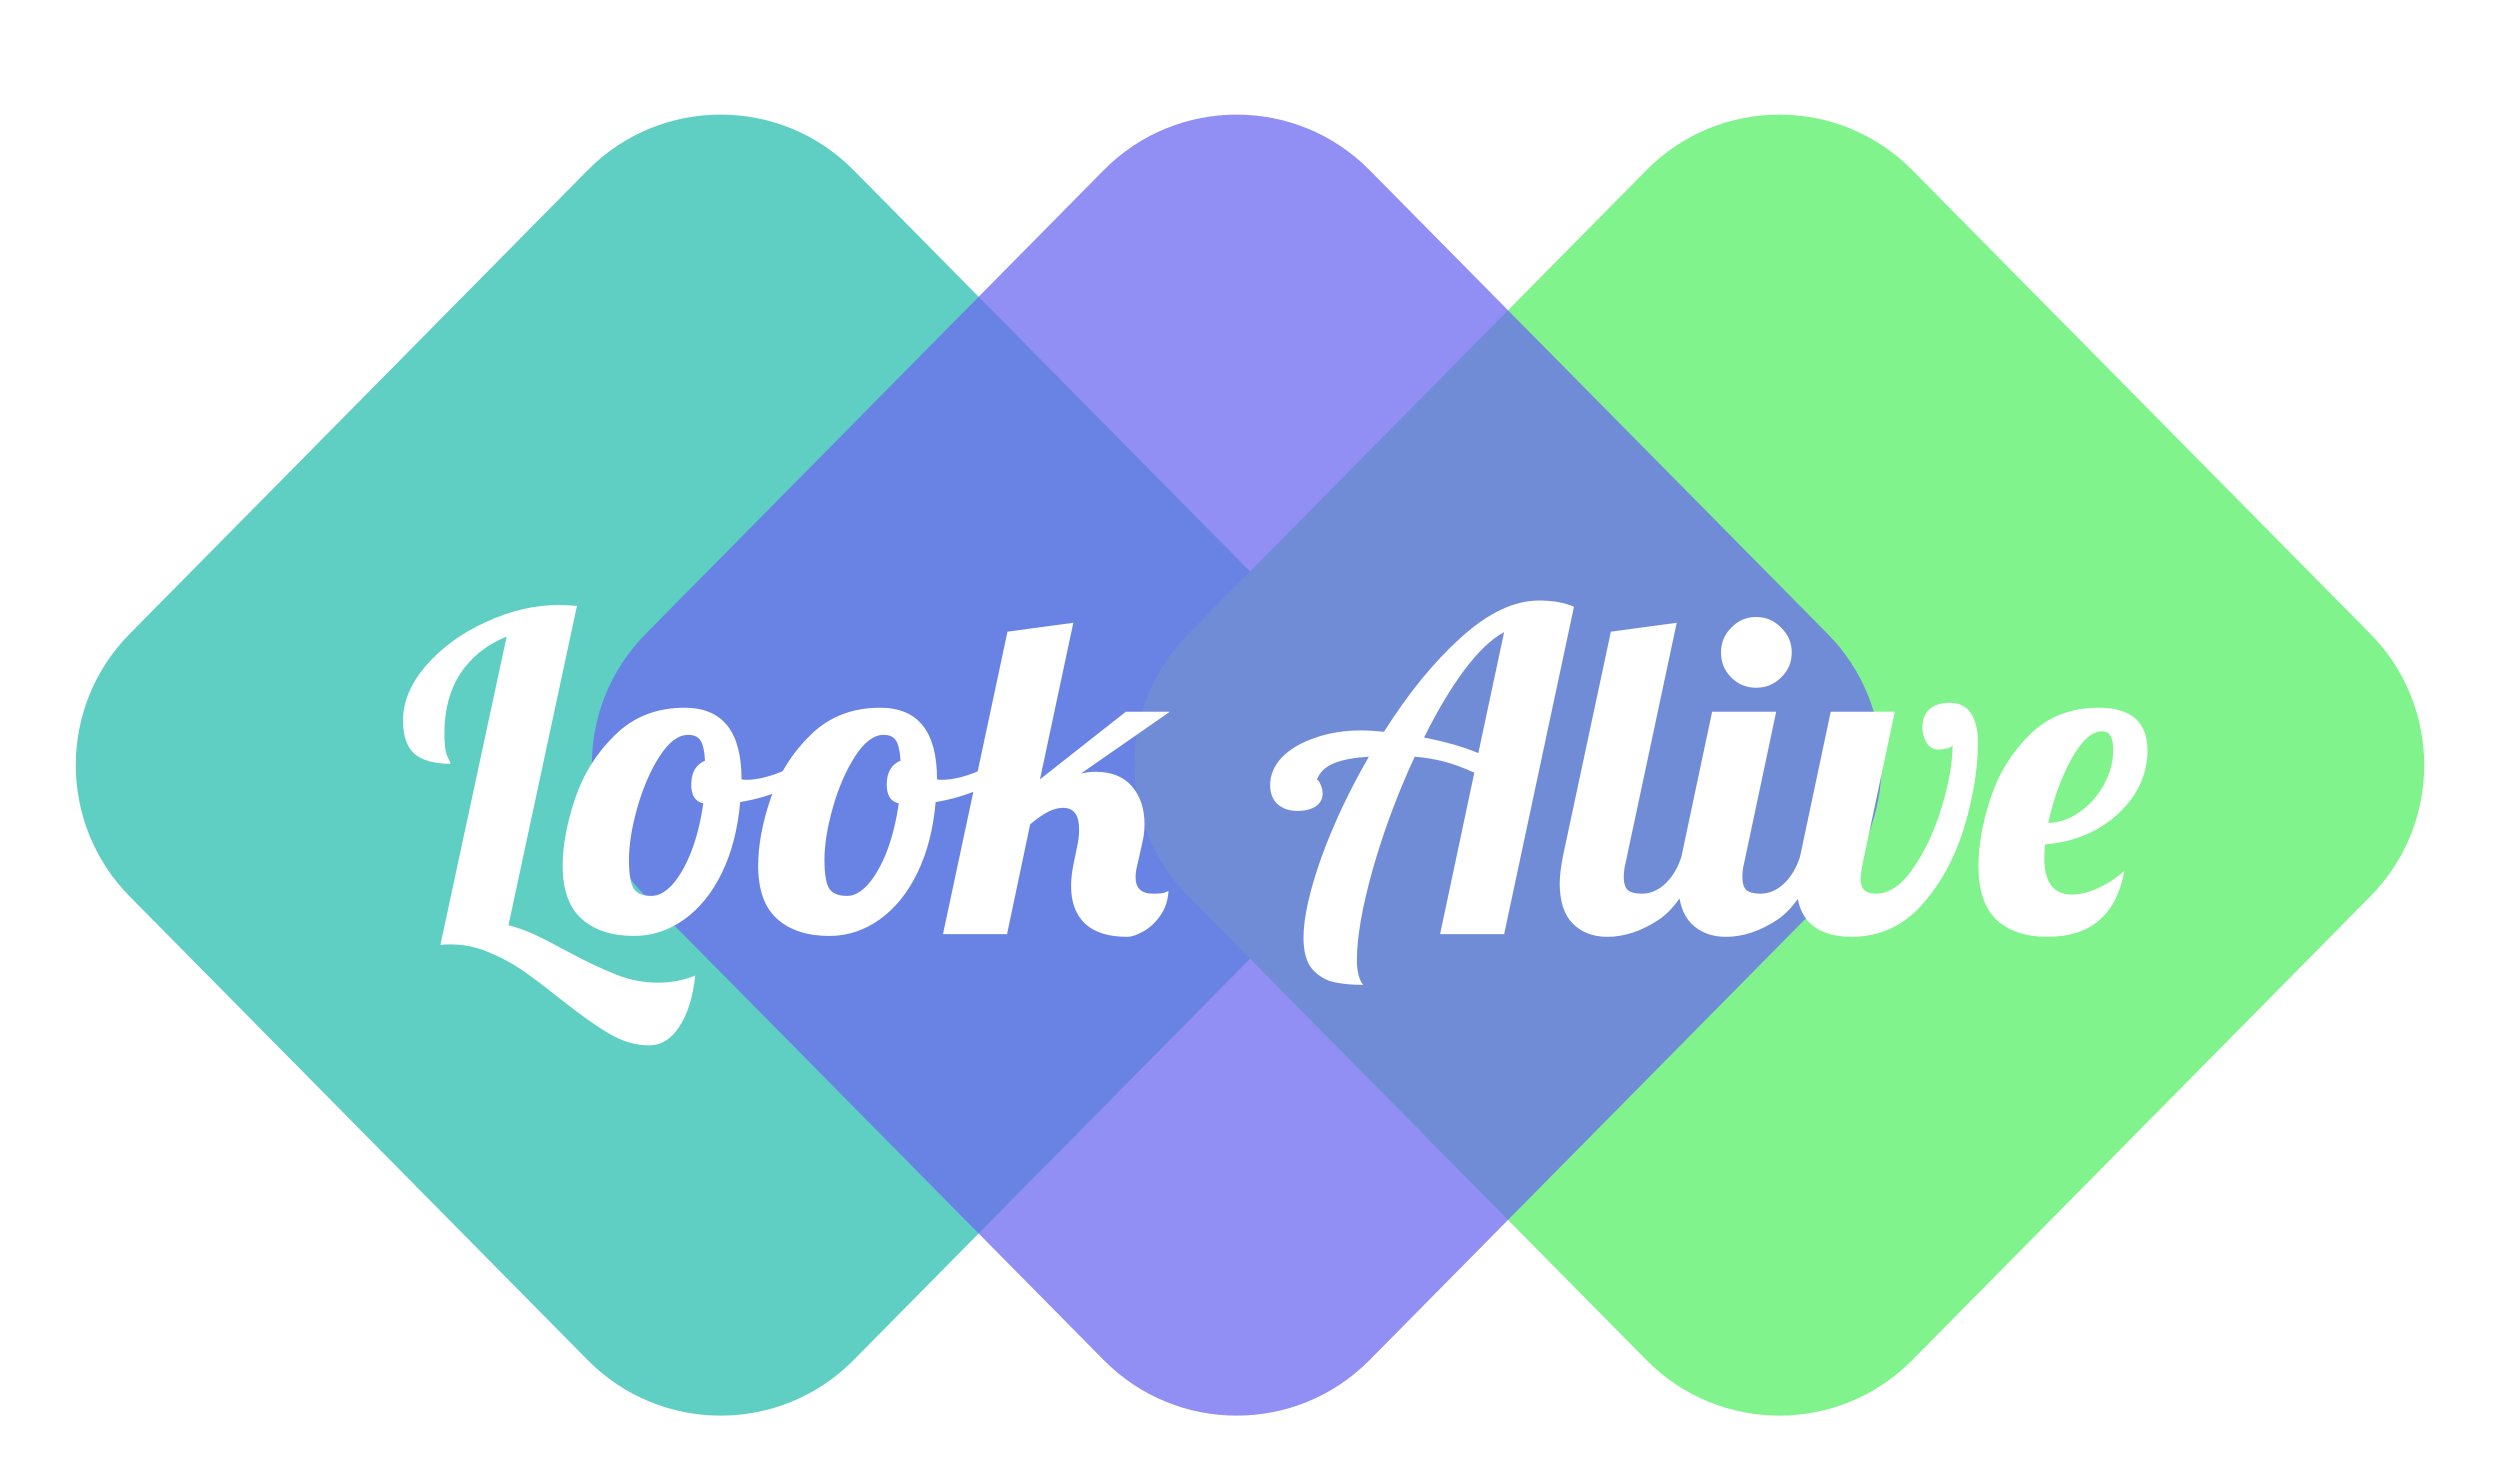 <svg width="281" height="164" viewBox="0 0 281 164" fill="none" xmlns="http://www.w3.org/2000/svg">
<g filter="url(#filter0_d)">
<path d="M66.06 148.875C74.281 157.198 87.719 157.198 95.94 148.875L147.422 96.758C155.502 88.578 155.502 75.422 147.422 67.242L95.94 15.124C87.719 6.802 74.281 6.802 66.06 15.124L14.578 67.242C6.498 75.422 6.498 88.578 14.578 96.758L66.06 148.875Z" fill="#5ECFC2"/>
</g>
<g filter="url(#filter1_d)">
<path d="M185.06 148.875C193.281 157.198 206.719 157.198 214.94 148.875L266.422 96.758C274.502 88.578 274.502 75.422 266.422 67.242L214.94 15.124C206.719 6.802 193.281 6.802 185.06 15.124L133.578 67.242C125.498 75.422 125.498 88.578 133.578 96.758L185.06 148.875Z" fill="#81F38C"/>
</g>
<g filter="url(#filter2_d)">
<path d="M124.06 15.124C132.281 6.802 145.719 6.802 153.94 15.124L205.422 67.242C213.502 75.422 213.502 88.578 205.422 96.758L153.94 148.875C145.719 157.198 132.281 157.198 124.06 148.875L72.578 96.758C64.498 88.578 64.498 75.422 72.578 67.242L124.06 15.124Z" fill="#6C69F0" fill-opacity="0.75"/>
</g>
<g filter="url(#filter3_d)">
<path d="M72.95 113.5C71.45 113.5 69.967 113.067 68.5 112.2C67.067 111.367 65.233 110.067 63 108.3C61.333 106.967 59.9 105.883 58.7 105.05C57.533 104.25 56.25 103.567 54.85 103C53.483 102.433 52.083 102.15 50.65 102.15C50.15 102.15 49.767 102.167 49.5 102.2L56.95 67.55C54.717 68.45 52.983 69.833 51.75 71.7C50.55 73.533 49.95 75.783 49.95 78.45C49.95 79.683 50.067 80.55 50.3 81.05C50.533 81.517 50.65 81.783 50.65 81.85C48.85 81.85 47.5 81.483 46.6 80.75C45.733 79.983 45.3 78.733 45.3 77C45.3 74.867 46.167 72.8 47.9 70.8C49.667 68.767 51.917 67.133 54.65 65.9C57.383 64.633 60.117 64 62.85 64C63.317 64 63.983 64.033 64.85 64.1L57.15 100C58.083 100.233 59.033 100.567 60 101C61 101.467 62.2 102.083 63.6 102.85C65.767 104.017 67.617 104.9 69.15 105.5C70.683 106.133 72.283 106.45 73.95 106.45C75.45 106.45 76.85 106.183 78.15 105.65C77.883 108.083 77.283 110 76.35 111.4C75.45 112.8 74.317 113.5 72.95 113.5ZM71.245 101.2C68.779 101.2 66.829 100.567 65.395 99.3C63.962 98.033 63.245 96.033 63.245 93.3C63.245 91.033 63.712 88.517 64.645 85.75C65.579 82.983 67.079 80.6 69.145 78.6C71.212 76.567 73.812 75.55 76.945 75.55C81.212 75.55 83.345 78.217 83.345 83.55V83.6C83.445 83.633 83.629 83.65 83.895 83.65C84.995 83.65 86.262 83.367 87.695 82.8C89.129 82.2 90.429 81.483 91.595 80.65L92.045 82C91.079 83.033 89.812 83.917 88.245 84.65C86.712 85.35 85.029 85.85 83.195 86.15C82.929 89.183 82.245 91.833 81.145 94.1C80.045 96.367 78.629 98.117 76.895 99.35C75.162 100.583 73.279 101.2 71.245 101.2ZM73.245 96.7C74.045 96.7 74.845 96.25 75.645 95.35C76.445 94.417 77.145 93.167 77.745 91.6C78.345 90 78.779 88.233 79.045 86.3C78.145 86.1 77.695 85.4 77.695 84.2C77.695 82.833 78.212 81.933 79.245 81.5C79.179 80.4 79.012 79.65 78.745 79.25C78.479 78.817 78.012 78.6 77.345 78.6C76.245 78.6 75.179 79.4 74.145 81C73.112 82.6 72.279 84.517 71.645 86.75C71.012 88.983 70.695 90.95 70.695 92.65C70.695 94.25 70.879 95.333 71.245 95.9C71.612 96.433 72.279 96.7 73.245 96.7ZM93.218 101.2C90.751 101.2 88.801 100.567 87.368 99.3C85.935 98.033 85.218 96.033 85.218 93.3C85.218 91.033 85.685 88.517 86.618 85.75C87.551 82.983 89.051 80.6 91.118 78.6C93.185 76.567 95.785 75.55 98.918 75.55C103.185 75.55 105.318 78.217 105.318 83.55V83.6C105.418 83.633 105.601 83.65 105.868 83.65C106.968 83.65 108.235 83.367 109.668 82.8C111.101 82.2 112.401 81.483 113.568 80.65L114.018 82C113.051 83.033 111.785 83.917 110.218 84.65C108.685 85.35 107.001 85.85 105.168 86.15C104.901 89.183 104.218 91.833 103.118 94.1C102.018 96.367 100.601 98.117 98.868 99.35C97.135 100.583 95.251 101.2 93.218 101.2ZM95.218 96.7C96.018 96.7 96.818 96.25 97.618 95.35C98.418 94.417 99.118 93.167 99.718 91.6C100.318 90 100.751 88.233 101.018 86.3C100.118 86.1 99.668 85.4 99.668 84.2C99.668 82.833 100.185 81.933 101.218 81.5C101.151 80.4 100.985 79.65 100.718 79.25C100.451 78.817 99.985 78.6 99.318 78.6C98.218 78.6 97.151 79.4 96.118 81C95.085 82.6 94.251 84.517 93.618 86.75C92.985 88.983 92.668 90.95 92.668 92.65C92.668 94.25 92.851 95.333 93.218 95.9C93.585 96.433 94.251 96.7 95.218 96.7ZM126.691 101.3C124.624 101.3 123.057 100.817 121.991 99.85C120.924 98.85 120.391 97.433 120.391 95.6C120.391 94.8 120.491 93.933 120.691 93L121.091 91.05C121.224 90.483 121.291 89.867 121.291 89.2C121.291 87.6 120.691 86.8 119.491 86.8C118.957 86.8 118.391 86.95 117.791 87.25C117.224 87.55 116.557 88.017 115.791 88.65L113.191 101H105.991L113.241 67L120.641 66L116.891 83.6L126.541 76H131.491L121.491 82.95C121.991 82.817 122.541 82.75 123.141 82.75C124.941 82.75 126.307 83.3 127.241 84.4C128.174 85.5 128.641 86.9 128.641 88.6C128.641 89.3 128.574 89.933 128.441 90.5L127.891 93C127.724 93.6 127.641 94.133 127.641 94.6C127.641 95.833 128.291 96.45 129.591 96.45C130.324 96.45 130.791 96.4 130.991 96.3C131.191 96.2 131.307 96.15 131.341 96.15C131.274 97.25 130.957 98.183 130.391 98.95C129.857 99.717 129.224 100.3 128.491 100.7C127.791 101.1 127.191 101.3 126.691 101.3ZM153.214 106.7C151.981 106.7 150.898 106.6 149.964 106.4C149.031 106.2 148.214 105.717 147.514 104.95C146.848 104.183 146.514 103 146.514 101.4C146.514 99.167 147.181 96.167 148.514 92.4C149.881 88.633 151.664 84.85 153.864 81.05C152.198 81.15 150.881 81.4 149.914 81.8C148.948 82.2 148.314 82.817 148.014 83.65C148.148 83.65 148.281 83.817 148.414 84.15C148.581 84.483 148.664 84.833 148.664 85.2C148.664 85.8 148.398 86.283 147.864 86.65C147.331 86.983 146.664 87.15 145.864 87.15C144.931 87.15 144.181 86.9 143.614 86.4C143.048 85.9 142.764 85.183 142.764 84.25C142.764 83.117 143.198 82.083 144.064 81.15C144.964 80.217 146.198 79.483 147.764 78.95C149.331 78.383 151.064 78.1 152.964 78.1C153.664 78.1 154.531 78.15 155.564 78.25C158.298 73.917 161.181 70.383 164.214 67.65C167.281 64.883 170.198 63.5 172.964 63.5C174.564 63.5 175.881 63.733 176.914 64.2L169.064 101H161.864L165.714 82.85C164.481 82.283 163.348 81.867 162.314 81.6C161.281 81.333 160.181 81.15 159.014 81.05C157.114 85.15 155.548 89.35 154.314 93.65C153.114 97.917 152.514 101.333 152.514 103.9C152.514 105.167 152.748 106.1 153.214 106.7ZM169.064 67.05C167.631 67.817 166.131 69.25 164.564 71.35C163.031 73.417 161.531 75.933 160.064 78.9C162.464 79.367 164.498 79.95 166.164 80.65L169.064 67.05ZM180.663 101.3C179.063 101.3 177.763 100.8 176.763 99.8C175.796 98.8 175.313 97.3 175.313 95.3C175.313 94.467 175.446 93.383 175.713 92.05L181.063 67L188.463 66L182.713 93C182.58 93.5 182.513 94.033 182.513 94.6C182.513 95.267 182.663 95.75 182.963 96.05C183.296 96.317 183.83 96.45 184.563 96.45C185.53 96.45 186.43 96.05 187.263 95.25C188.096 94.417 188.696 93.35 189.063 92.05H191.163C189.93 95.65 188.346 98.1 186.413 99.4C184.48 100.667 182.563 101.3 180.663 101.3ZM197.393 73.3C196.293 73.3 195.36 72.917 194.593 72.15C193.826 71.383 193.443 70.45 193.443 69.35C193.443 68.25 193.826 67.317 194.593 66.55C195.36 65.75 196.293 65.35 197.393 65.35C198.493 65.35 199.426 65.75 200.193 66.55C200.993 67.317 201.393 68.25 201.393 69.35C201.393 70.45 200.993 71.383 200.193 72.15C199.426 72.917 198.493 73.3 197.393 73.3ZM193.993 101.3C192.393 101.3 191.093 100.8 190.093 99.8C189.126 98.8 188.643 97.3 188.643 95.3C188.643 94.467 188.776 93.383 189.043 92.05L192.443 76H199.643L196.043 93C195.91 93.5 195.843 94.033 195.843 94.6C195.843 95.267 195.993 95.75 196.293 96.05C196.626 96.317 197.16 96.45 197.893 96.45C198.86 96.45 199.76 96.05 200.593 95.25C201.426 94.417 202.026 93.35 202.393 92.05H204.493C203.26 95.65 201.676 98.1 199.743 99.4C197.81 100.667 195.893 101.3 193.993 101.3ZM208.073 101.3C206.14 101.3 204.623 100.817 203.523 99.85C202.456 98.85 201.923 97.367 201.923 95.4C201.923 94.6 202.006 93.8 202.173 93L205.773 76H212.973L209.373 93C209.206 93.833 209.123 94.433 209.123 94.8C209.123 95.9 209.69 96.45 210.823 96.45C212.356 96.45 213.773 95.483 215.073 93.55C216.406 91.617 217.473 89.317 218.273 86.65C219.073 83.983 219.473 81.683 219.473 79.75C219.406 79.917 219.19 80.05 218.823 80.15C218.456 80.217 218.14 80.25 217.873 80.25C217.306 80.25 216.856 79.983 216.523 79.45C216.223 78.917 216.073 78.333 216.073 77.7C216.073 76.9 216.323 76.25 216.823 75.75C217.356 75.25 218.14 75 219.173 75C220.273 75 221.073 75.417 221.573 76.25C222.073 77.05 222.323 78.083 222.323 79.35C222.323 82.35 221.806 85.567 220.773 89C219.74 92.4 218.156 95.3 216.023 97.7C213.89 100.1 211.24 101.3 208.073 101.3ZM230.126 101.3C227.693 101.3 225.793 100.667 224.426 99.4C223.06 98.1 222.376 96.083 222.376 93.35C222.376 91.05 222.826 88.517 223.726 85.75C224.626 82.983 226.093 80.6 228.126 78.6C230.16 76.567 232.743 75.55 235.876 75.55C239.543 75.55 241.376 77.15 241.376 80.35C241.376 82.217 240.843 83.933 239.776 85.5C238.71 87.067 237.293 88.333 235.526 89.3C233.76 90.233 231.876 90.767 229.876 90.9C229.81 91.633 229.776 92.133 229.776 92.4C229.776 95.167 230.81 96.55 232.876 96.55C233.81 96.55 234.81 96.3 235.876 95.8C236.943 95.3 237.91 94.667 238.776 93.9C237.876 98.833 234.993 101.3 230.126 101.3ZM230.226 88.5C231.493 88.467 232.676 88.05 233.776 87.25C234.91 86.45 235.81 85.433 236.476 84.2C237.176 82.933 237.526 81.617 237.526 80.25C237.526 78.883 237.11 78.2 236.276 78.2C235.11 78.2 233.943 79.267 232.776 81.4C231.643 83.5 230.793 85.867 230.226 88.5Z" fill="white"/>
</g>
<defs>
<filter id="filter0_d" x="4.518" y="8.882" width="152.964" height="154.235" filterUnits="userSpaceOnUse" color-interpolation-filters="sRGB">
<feFlood flood-opacity="0" result="BackgroundImageFix"/>
<feColorMatrix in="SourceAlpha" type="matrix" values="0 0 0 0 0 0 0 0 0 0 0 0 0 0 0 0 0 0 127 0"/>
<feOffset dy="4"/>
<feGaussianBlur stdDeviation="2"/>
<feColorMatrix type="matrix" values="0 0 0 0 0 0 0 0 0 0 0 0 0 0 0 0 0 0 0.25 0"/>
<feBlend mode="normal" in2="BackgroundImageFix" result="effect1_dropShadow"/>
<feBlend mode="normal" in="SourceGraphic" in2="effect1_dropShadow" result="shape"/>
</filter>
<filter id="filter1_d" x="123.518" y="8.882" width="152.964" height="154.235" filterUnits="userSpaceOnUse" color-interpolation-filters="sRGB">
<feFlood flood-opacity="0" result="BackgroundImageFix"/>
<feColorMatrix in="SourceAlpha" type="matrix" values="0 0 0 0 0 0 0 0 0 0 0 0 0 0 0 0 0 0 127 0"/>
<feOffset dy="4"/>
<feGaussianBlur stdDeviation="2"/>
<feColorMatrix type="matrix" values="0 0 0 0 0 0 0 0 0 0 0 0 0 0 0 0 0 0 0.25 0"/>
<feBlend mode="normal" in2="BackgroundImageFix" result="effect1_dropShadow"/>
<feBlend mode="normal" in="SourceGraphic" in2="effect1_dropShadow" result="shape"/>
</filter>
<filter id="filter2_d" x="62.518" y="8.882" width="152.964" height="154.235" filterUnits="userSpaceOnUse" color-interpolation-filters="sRGB">
<feFlood flood-opacity="0" result="BackgroundImageFix"/>
<feColorMatrix in="SourceAlpha" type="matrix" values="0 0 0 0 0 0 0 0 0 0 0 0 0 0 0 0 0 0 127 0"/>
<feOffset dy="4"/>
<feGaussianBlur stdDeviation="2"/>
<feColorMatrix type="matrix" values="0 0 0 0 0 0 0 0 0 0 0 0 0 0 0 0 0 0 0.25 0"/>
<feBlend mode="normal" in2="BackgroundImageFix" result="effect1_dropShadow"/>
<feBlend mode="normal" in="SourceGraphic" in2="effect1_dropShadow" result="shape"/>
</filter>
<filter id="filter3_d" x="41.3" y="63.5" width="204.076" height="58" filterUnits="userSpaceOnUse" color-interpolation-filters="sRGB">
<feFlood flood-opacity="0" result="BackgroundImageFix"/>
<feColorMatrix in="SourceAlpha" type="matrix" values="0 0 0 0 0 0 0 0 0 0 0 0 0 0 0 0 0 0 127 0"/>
<feOffset dy="4"/>
<feGaussianBlur stdDeviation="2"/>
<feColorMatrix type="matrix" values="0 0 0 0 0 0 0 0 0 0 0 0 0 0 0 0 0 0 0.25 0"/>
<feBlend mode="normal" in2="BackgroundImageFix" result="effect1_dropShadow"/>
<feBlend mode="normal" in="SourceGraphic" in2="effect1_dropShadow" result="shape"/>
</filter>
</defs>
</svg>

